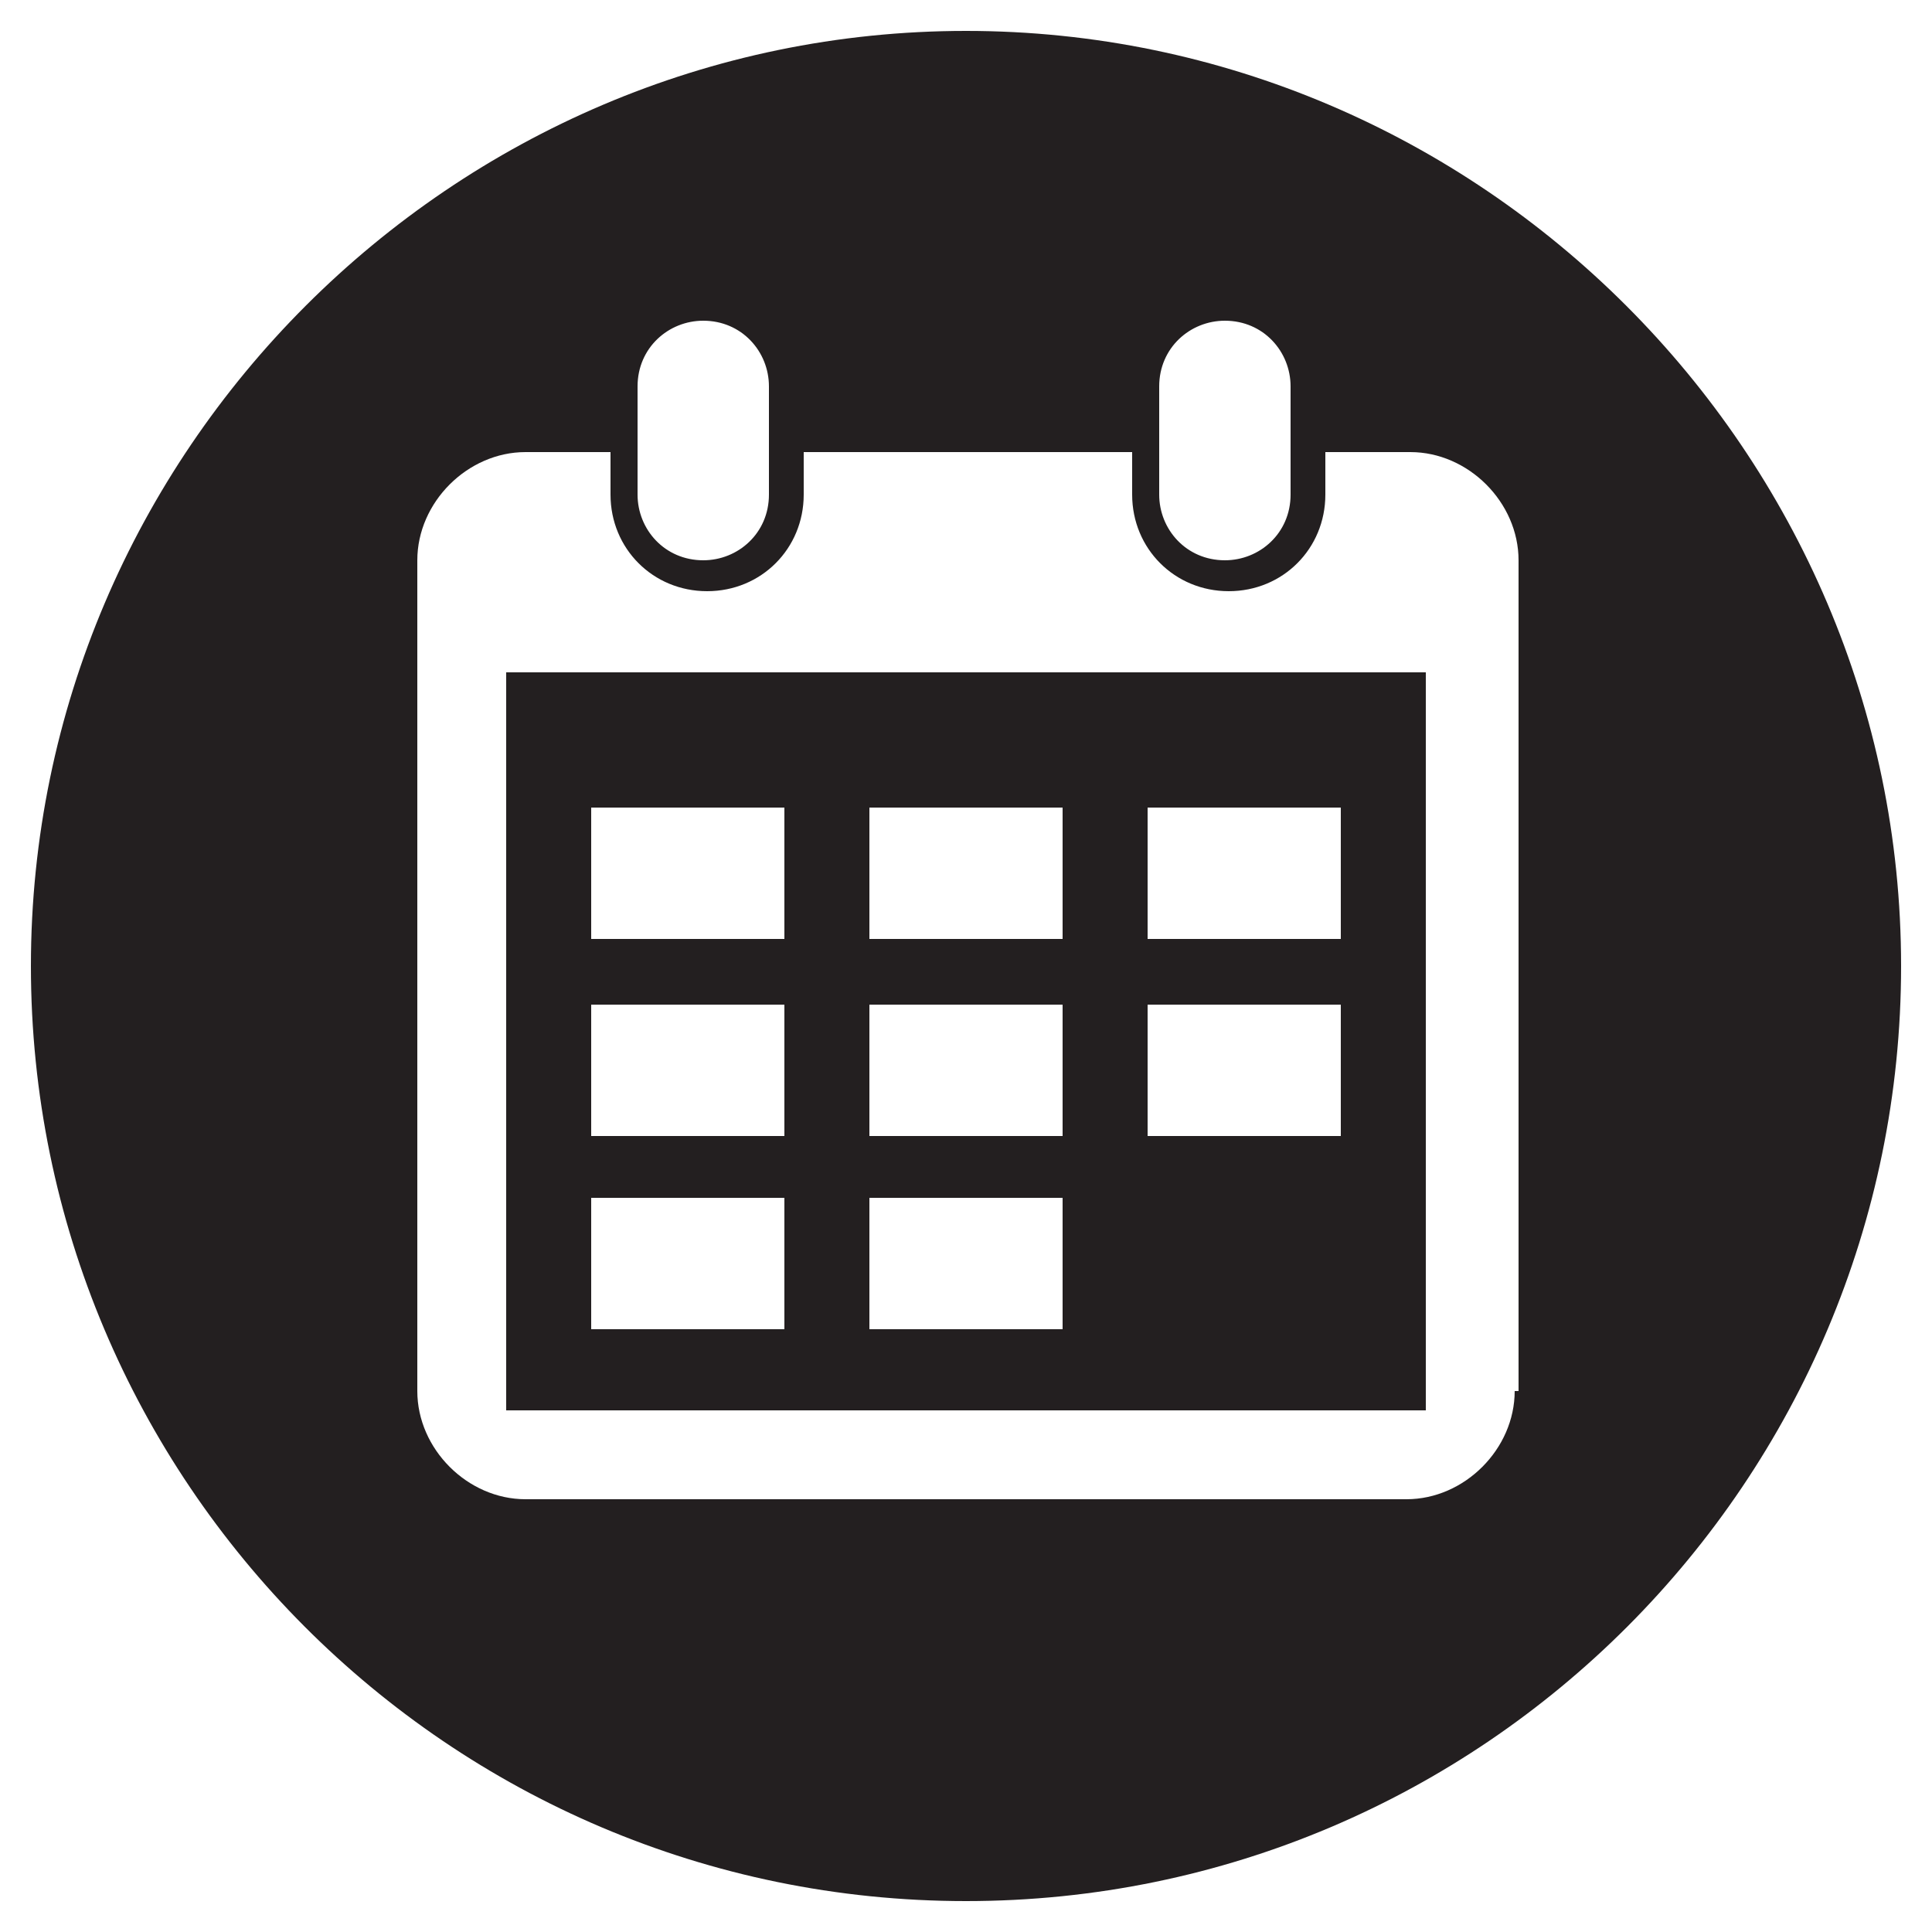 <?xml version="1.0" encoding="utf-8"?>
<!-- Generator: Adobe Illustrator 19.1.0, SVG Export Plug-In . SVG Version: 6.00 Build 0)  -->
<!DOCTYPE svg PUBLIC "-//W3C//DTD SVG 1.1//EN" "http://www.w3.org/Graphics/SVG/1.1/DTD/svg11.dtd">
<svg version="1.1" id="Layer_1" xmlns="http://www.w3.org/2000/svg" xmlns:xlink="http://www.w3.org/1999/xlink" x="0px" y="0px"
	 viewBox="0 0 50 50" enable-background="new 0 0 50 50" xml:space="preserve">
<g>
	<path fill="#231F20" d="M13.1,36.5h23.8V17.4H13.1V36.5z M29.7,20.9h5v3.4h-5V20.9z M29.7,26h5v3.4h-5V26z M22.5,20.9h5v3.4h-5
		V20.9z M22.5,26h5v3.4h-5V26z M22.5,31h5v3.4h-5V31z M15.3,20.9h5v3.4h-5V20.9z M15.3,26h5v3.4h-5V26z M15.3,31h5v3.4h-5V31z"/>
	<path fill="#231F20" d="M25,0.8C11.7,0.8,0.8,11.7,0.8,25c0,13.3,10.8,24.2,24.2,24.2S49.2,38.3,49.2,25C49.2,11.7,38.3,0.8,25,0.8
		z M30,10c0-1,0.8-1.7,1.7-1.7c1,0,1.7,0.8,1.7,1.7v2.8c0,1-0.8,1.7-1.7,1.7c-1,0-1.7-0.8-1.7-1.7V10z M16.5,10c0-1,0.8-1.7,1.7-1.7
		c1,0,1.7,0.8,1.7,1.7v2.8c0,1-0.8,1.7-1.7,1.7c-1,0-1.7-0.8-1.7-1.7V10z M39.2,36c0,1.5-1.3,2.8-2.8,2.8H13.6
		c-1.5,0-2.8-1.3-2.8-2.8V14.5c0-1.5,1.3-2.8,2.8-2.8h2.2v1.1c0,1.4,1.1,2.5,2.5,2.5s2.5-1.1,2.5-2.5v-1.1h8.5v1.1
		c0,1.4,1.1,2.5,2.5,2.5c1.4,0,2.5-1.1,2.5-2.5v-1.1h2.2c1.5,0,2.8,1.3,2.8,2.8V36z"/>
</g>
</svg>
